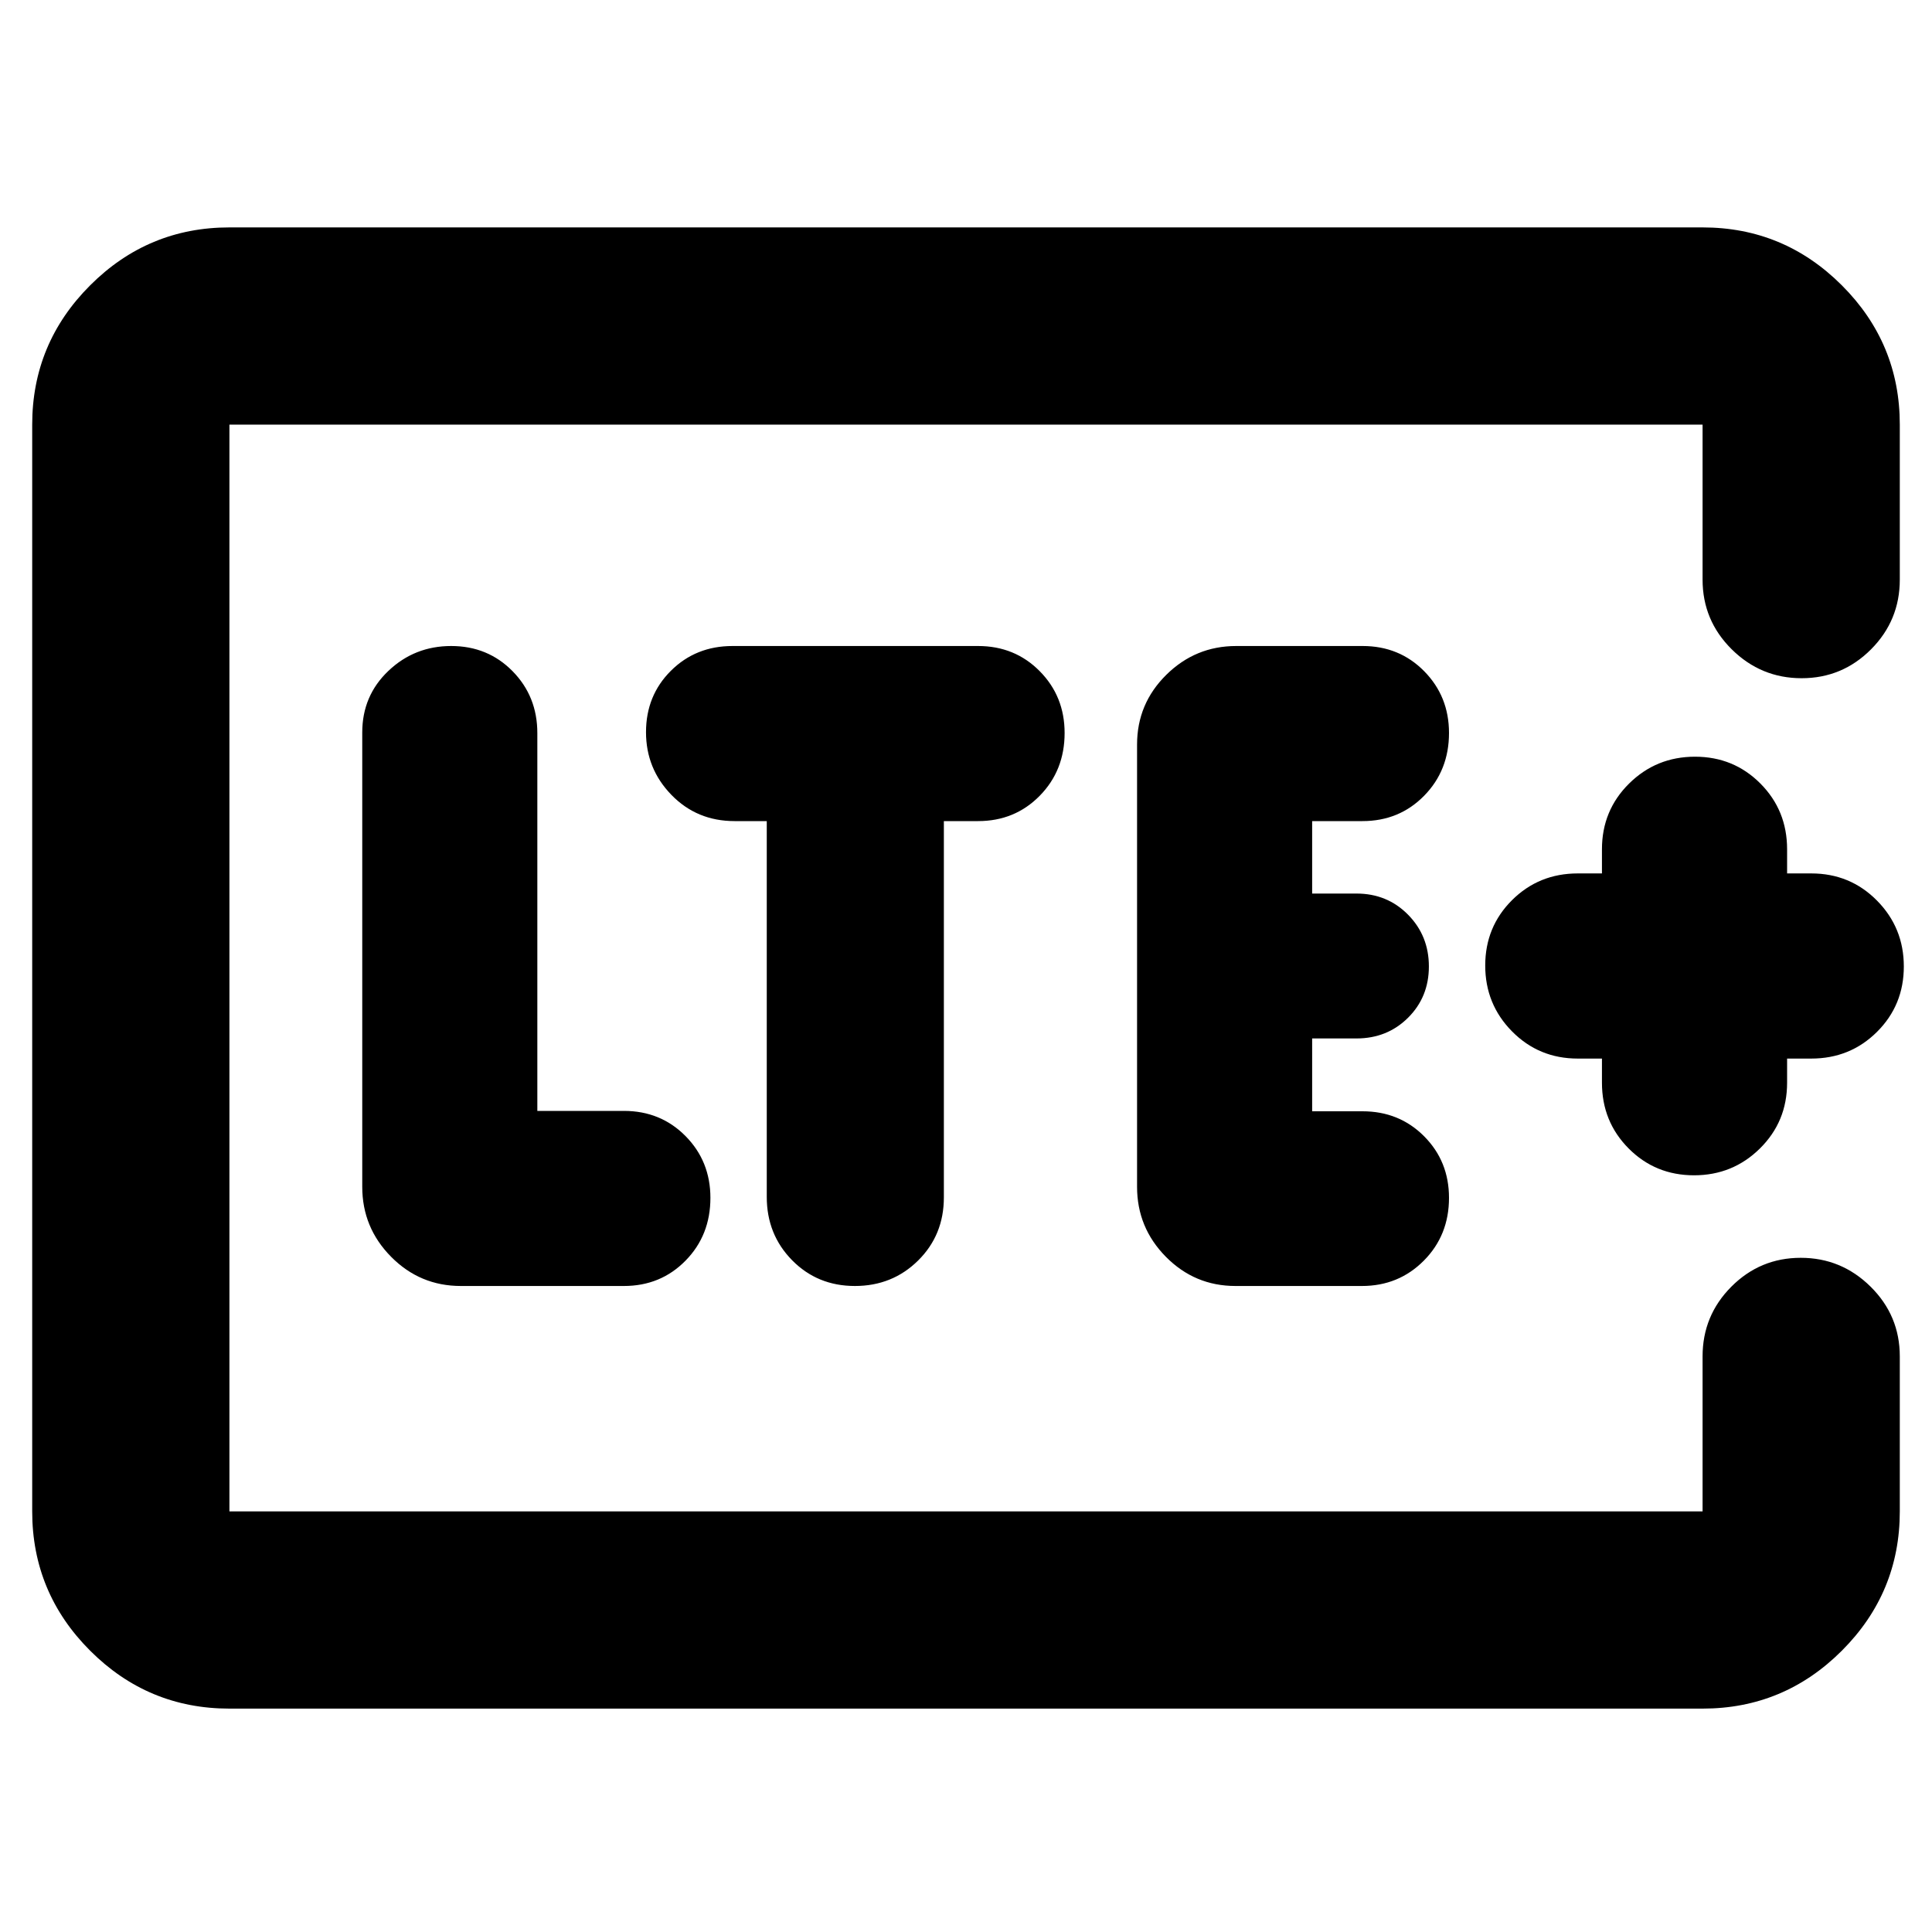 <svg xmlns="http://www.w3.org/2000/svg" height="20" viewBox="0 96 960 960" width="20"><path d="M114 847V307v540Zm0 98q-40.425 0-69.213-28.787Q16 887.425 16 847V307q0-40.425 28.788-69.213Q73.575 209 114 209h732q40.425 0 69.213 28.787Q944 266.575 944 307v77q0 20.3-14.289 34.65-14.29 14.35-34.5 14.35Q875 433 860.5 418.65T846 384v-77H114v540h732v-77q0-20.3 14.289-34.65 14.29-14.35 34.5-14.35Q915 721 929.5 735.35T944 770v77q0 40.425-28.787 69.213Q886.425 945 846 945H114Zm196-210q18.275 0 30.638-12.589Q353 709.821 353 691.211q0-18.186-12.362-30.698Q328.275 648 310 648h-43V460.276q0-18.251-12.307-30.763Q242.386 417 224.193 417 206 417 193 429.351t-13 30.609v225.757Q180 706 194.35 720.5T229 735h81Zm71-231v186.724q0 18.676 12.589 31.476 12.59 12.8 31.2 12.8 18.611 0 31.411-12.65T469 691V504h17q18.275 0 30.638-12.589Q529 478.821 529 460.211q0-18.186-12.362-30.698Q504.275 417 486 417H364q-18.275 0-30.638 12.307Q321 441.614 321 459.807 321 478 333.65 491T365 504h16Zm295.737 231q18.238 0 30.75-12.589Q720 709.821 720 691.211q0-18.186-12.363-30.603Q695.275 648.19 677 648.19h-25V612h22q15.3 0 25.65-10.289 10.35-10.29 10.35-25.5Q710 561 699.65 550.5 689.3 540 674 540h-22v-36h25q18.275 0 30.637-12.589Q720 478.821 720 460.211q0-18.186-12.337-30.698Q695.325 417 677.088 417h-62.825Q594 417 579.5 431.338 565 445.677 565 465.96v219.757Q565 706 579.325 720.5t34.587 14.5h62.825ZM796 622v12q0 19.333 13.267 32.667Q822.535 680 841.767 680 861 680 874.5 666.667 888 653.333 888 634v-12h12q19.333 0 32.667-13.267Q946 595.465 946 576.233 946 557 932.667 543.5 919.333 530 900 530h-12v-12q0-19.333-13.267-32.667Q861.465 472 842.233 472 823 472 809.5 485.333 796 498.667 796 518v12h-12q-19.333 0-32.667 13.267Q738 556.535 738 575.767 738 595 751.333 608.5 764.667 622 784 622h12Z"/></svg>